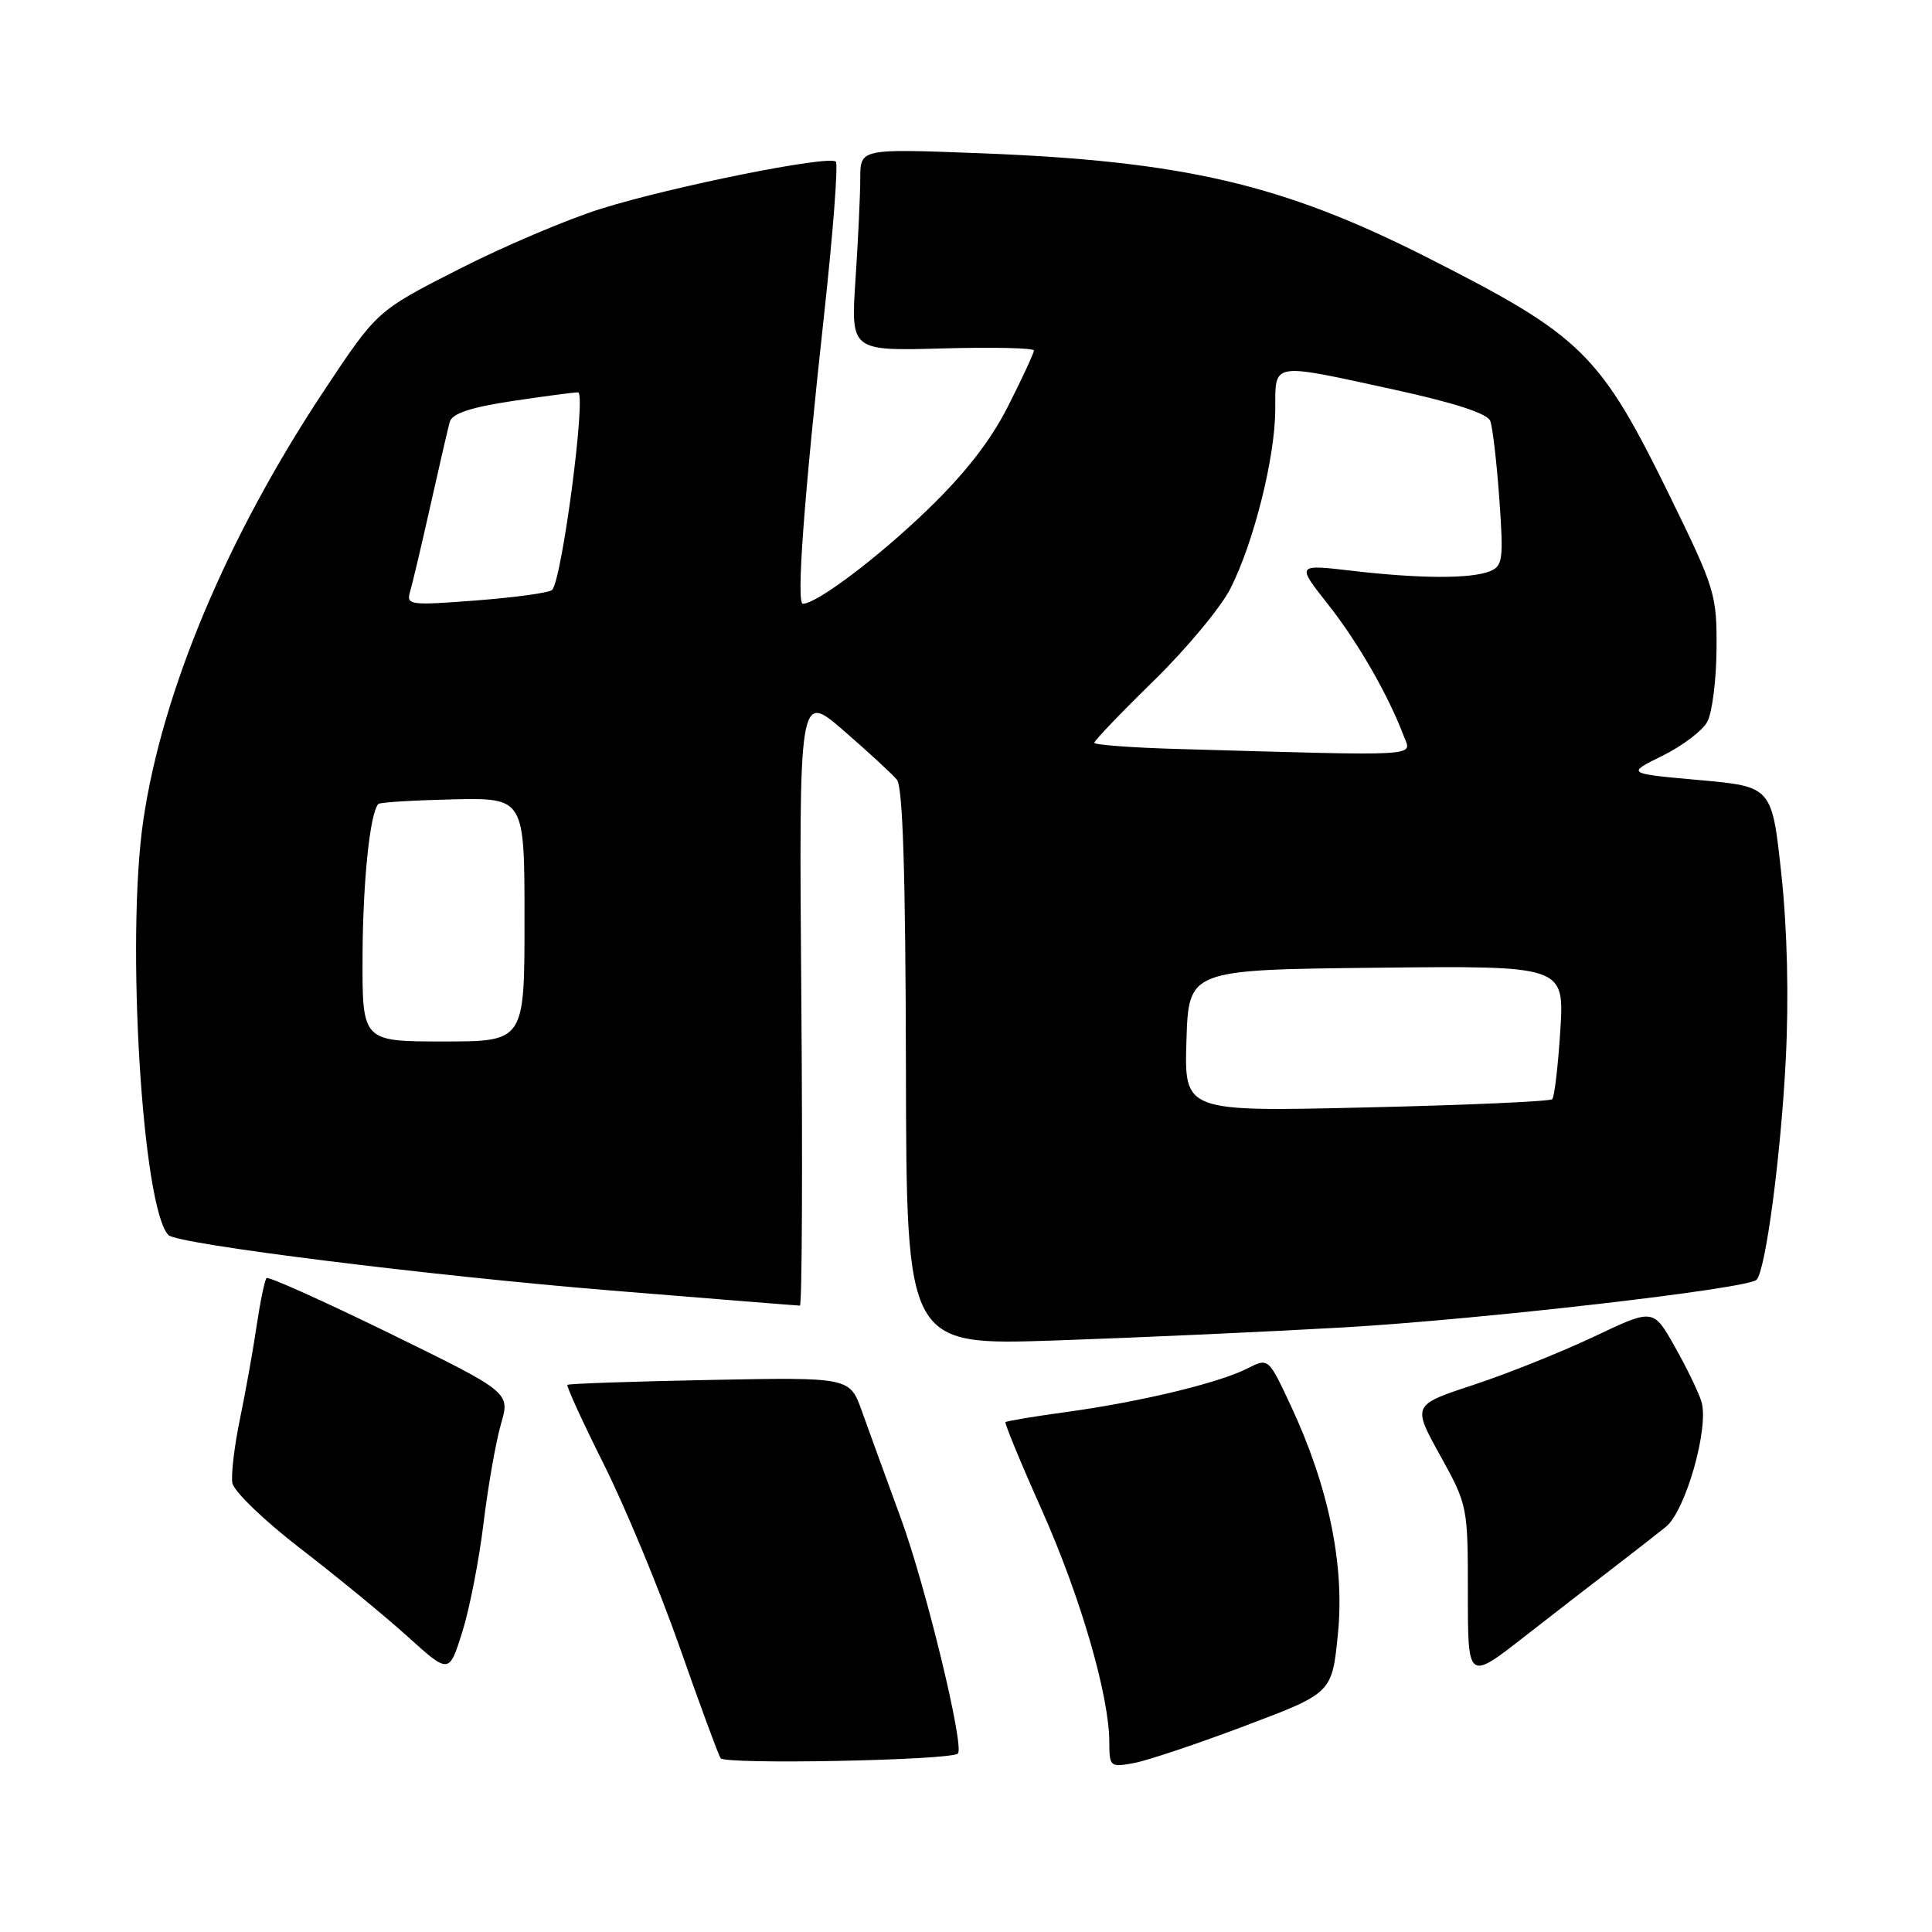 <?xml version="1.0" encoding="UTF-8" standalone="no"?>
<!DOCTYPE svg PUBLIC "-//W3C//DTD SVG 1.1//EN" "http://www.w3.org/Graphics/SVG/1.1/DTD/svg11.dtd" >
<svg xmlns="http://www.w3.org/2000/svg" xmlns:xlink="http://www.w3.org/1999/xlink" version="1.1" viewBox="0 0 256 256">
 <g >
 <path fill="currentColor"
d=" M 126.92 232.36 C 127.85 231.55 122.67 210.17 119.35 201.13 C 117.41 195.83 115.09 189.47 114.21 187.00 C 112.60 182.49 112.60 182.49 94.05 182.85 C 83.85 183.05 75.36 183.34 75.19 183.50 C 75.02 183.66 77.18 188.37 79.98 193.97 C 82.79 199.57 87.30 210.42 90.00 218.09 C 92.69 225.76 95.16 232.46 95.48 232.97 C 96.02 233.84 125.89 233.26 126.92 232.36 Z  M 165.06 228.65 C 176.50 224.33 176.50 224.33 177.28 216.51 C 178.20 207.39 176.04 196.95 171.03 186.24 C 168.07 179.91 168.07 179.91 165.28 181.33 C 161.54 183.24 151.25 185.72 141.50 187.07 C 137.10 187.67 133.38 188.29 133.23 188.44 C 133.09 188.58 135.25 193.83 138.05 200.10 C 143.18 211.60 146.98 224.67 146.99 230.86 C 147.00 234.12 147.10 234.20 150.31 233.60 C 152.12 233.26 158.76 231.03 165.06 228.65 Z  M 214.00 207.57 C 216.47 205.67 219.51 203.30 220.74 202.31 C 223.35 200.20 226.49 189.17 225.45 185.73 C 225.08 184.50 223.49 181.22 221.92 178.44 C 219.07 173.38 219.07 173.38 211.28 177.08 C 207.00 179.11 199.82 181.99 195.32 183.48 C 187.13 186.17 187.13 186.17 190.82 192.84 C 194.47 199.44 194.50 199.60 194.50 211.11 C 194.50 222.71 194.50 222.71 202.00 216.86 C 206.12 213.64 211.53 209.46 214.00 207.57 Z  M 64.07 201.83 C 64.67 196.91 65.71 190.99 66.38 188.69 C 67.60 184.50 67.60 184.50 51.68 176.70 C 42.92 172.42 35.56 169.11 35.32 169.35 C 35.08 169.59 34.49 172.42 34.01 175.64 C 33.54 178.86 32.54 184.43 31.80 188.00 C 31.06 191.57 30.60 195.40 30.79 196.50 C 30.97 197.60 35.01 201.49 39.81 205.19 C 44.59 208.87 50.98 214.11 54.00 216.84 C 59.50 221.81 59.50 221.81 61.24 216.30 C 62.20 213.26 63.48 206.75 64.07 201.83 Z  M 178.00 175.89 C 196.19 174.84 231.57 170.77 232.75 169.58 C 233.95 168.38 235.96 153.24 236.62 140.48 C 237.04 132.21 236.83 123.21 236.04 115.84 C 234.79 104.23 234.79 104.23 225.14 103.36 C 215.50 102.50 215.50 102.50 220.27 100.15 C 222.89 98.86 225.57 96.84 226.22 95.65 C 226.87 94.47 227.42 90.12 227.45 86.00 C 227.50 78.81 227.25 77.99 221.39 66.00 C 212.00 46.80 209.73 44.56 189.00 34.06 C 169.90 24.39 156.75 21.33 129.75 20.30 C 114.00 19.70 114.00 19.70 113.99 23.60 C 113.99 25.75 113.71 31.77 113.36 37.00 C 112.73 46.50 112.73 46.50 124.86 46.17 C 131.54 45.98 137.00 46.11 137.00 46.44 C 137.00 46.78 135.47 50.08 133.60 53.77 C 131.27 58.40 127.90 62.72 122.85 67.59 C 116.31 73.90 108.22 80.00 106.38 80.00 C 105.50 80.00 106.52 66.13 109.19 41.76 C 110.38 30.90 111.08 21.75 110.75 21.42 C 109.87 20.53 89.01 24.72 79.64 27.66 C 75.16 29.06 66.65 32.68 60.72 35.71 C 49.94 41.20 49.94 41.20 42.88 51.85 C 30.10 71.13 21.48 91.64 18.98 108.75 C 16.68 124.48 18.86 160.19 22.33 163.66 C 23.52 164.86 56.91 169.03 80.99 171.00 C 94.46 172.10 105.71 173.00 105.99 173.00 C 106.27 173.00 106.36 154.70 106.18 132.34 C 105.86 91.68 105.86 91.68 111.79 96.81 C 115.05 99.64 118.22 102.56 118.84 103.31 C 119.63 104.26 119.99 115.69 120.04 141.48 C 120.11 178.28 120.11 178.28 139.80 177.62 C 150.64 177.25 167.82 176.47 178.00 175.89 Z  M 157.21 137.90 C 157.50 128.50 157.50 128.50 182.39 128.23 C 207.28 127.96 207.28 127.96 206.75 136.54 C 206.45 141.26 205.97 145.36 205.68 145.65 C 205.39 145.94 194.30 146.44 181.03 146.74 C 156.92 147.31 156.92 147.31 157.21 137.90 Z  M 48.04 126.75 C 48.08 116.74 49.03 107.64 50.14 106.53 C 50.36 106.31 54.80 106.04 60.02 105.92 C 69.50 105.72 69.50 105.72 69.50 121.86 C 69.50 138.00 69.50 138.00 58.75 138.00 C 48.00 138.00 48.00 138.00 48.04 126.75 Z  M 156.25 99.25 C 150.06 99.08 145.00 98.70 145.00 98.42 C 145.00 98.14 148.54 94.44 152.88 90.20 C 157.21 85.97 161.78 80.47 163.03 78.00 C 166.14 71.87 168.96 60.61 168.98 54.25 C 169.00 47.92 168.27 48.04 184.70 51.62 C 192.72 53.37 197.09 54.79 197.47 55.78 C 197.78 56.60 198.32 61.25 198.67 66.11 C 199.24 74.18 199.13 75.01 197.40 75.70 C 194.87 76.71 188.12 76.68 179.14 75.63 C 171.78 74.77 171.78 74.77 175.97 80.08 C 179.91 85.07 183.93 92.05 186.02 97.56 C 187.06 100.28 188.85 100.18 156.25 99.25 Z  M 54.34 78.39 C 54.65 77.35 55.86 72.22 57.03 67.00 C 58.20 61.77 59.35 56.79 59.59 55.92 C 59.90 54.80 62.26 54.00 67.76 53.16 C 72.02 52.52 75.99 51.99 76.59 51.99 C 77.73 52.00 74.47 76.83 73.16 78.17 C 72.80 78.54 68.29 79.16 63.14 79.56 C 54.26 80.24 53.81 80.18 54.34 78.39 Z "/>
</g>
</svg>